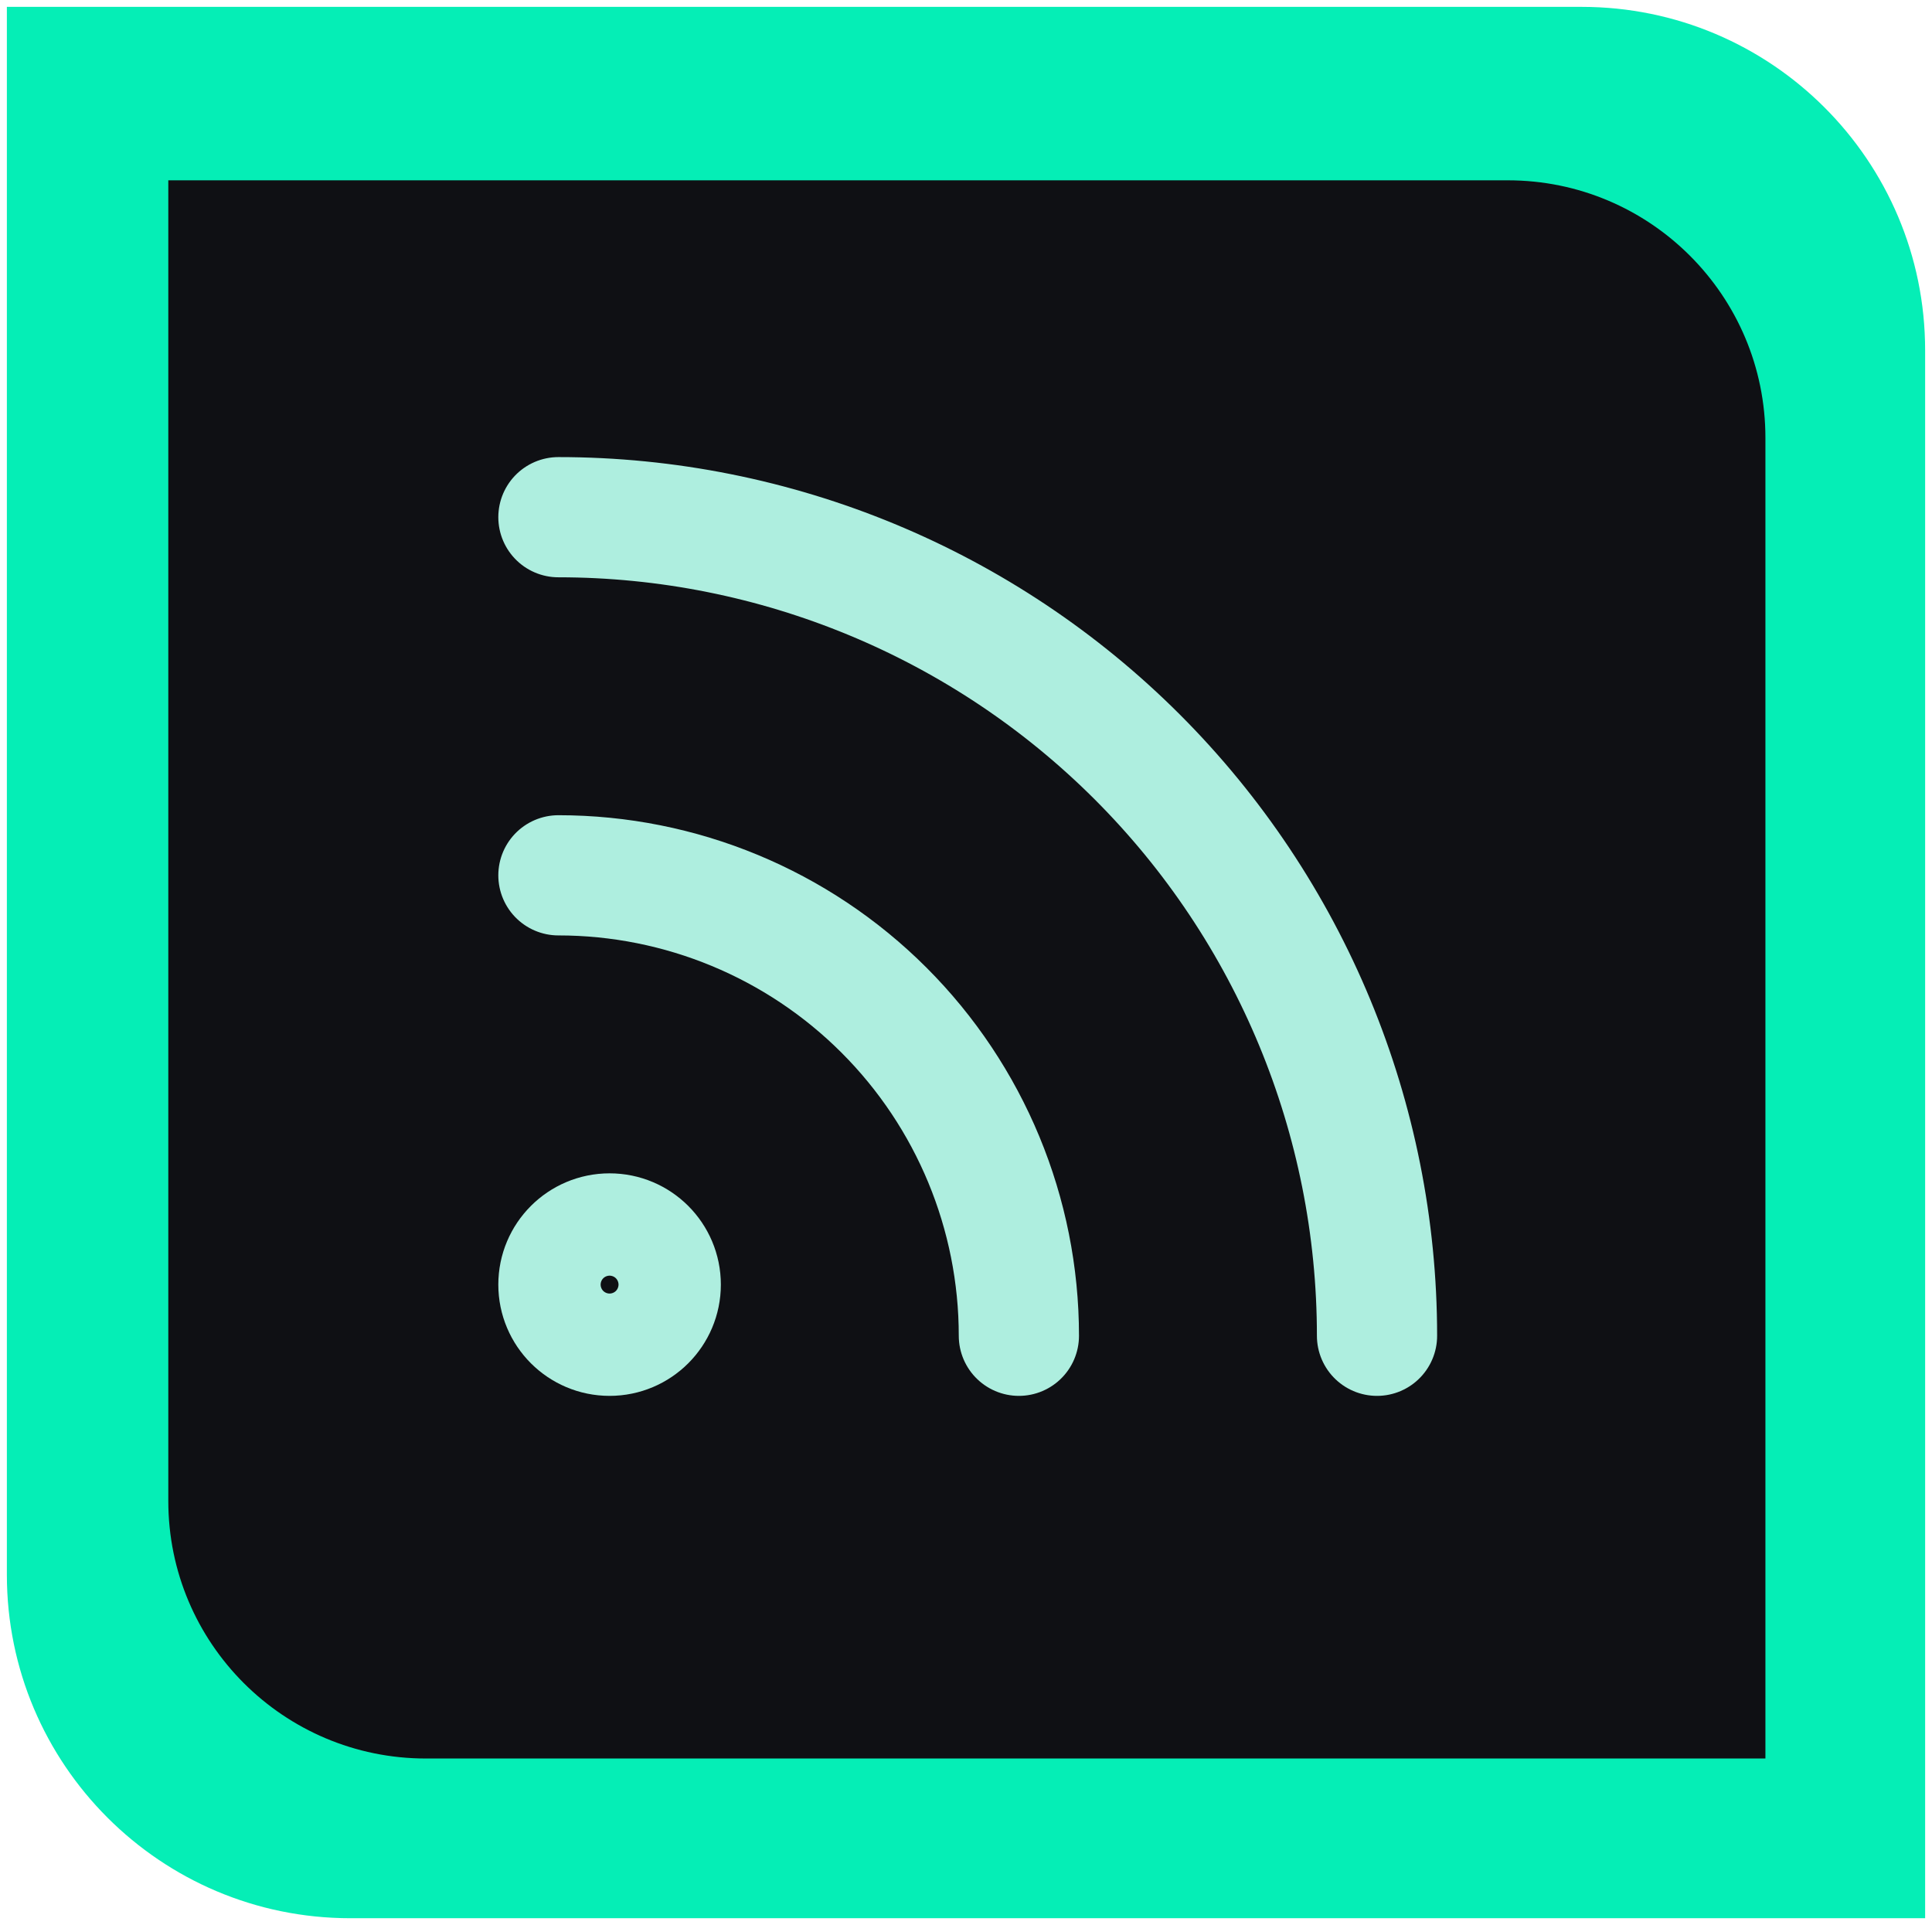 <svg width="1125" height="1121" viewBox="0 0 1125 1121" fill="none" xmlns="http://www.w3.org/2000/svg">
  <g filter="url(#filter0_d_42_70)">
    <path d="M4 0L921 0C1031.46 0 1121 89.543 1121 200V1113H204C93.543 1113 4 1023.46 4 913L4 0Z" fill="#05EEB6" />
    <g filter="url(#filter1_d_42_70)">
      <path d="M98 97H878C960.843 97 1028 164.157 1028 247V1016H248C165.157 1016 98 948.843 98 866V97Z"
        fill="#0F1014" />
    </g>
    <path
      d="M325.167 505.708C396.278 505.708 464.476 533.957 514.759 584.24C565.043 634.523 593.291 702.722 593.291 773.833"
      stroke="#AEEEDF" stroke-width="70" stroke-linecap="round" stroke-linejoin="round" />
    <path
      d="M325.167 297.167C451.586 297.167 572.828 347.387 662.221 436.779C751.613 526.171 801.833 647.413 801.833 773.833"
      stroke="#AEEEDF" stroke-width="70" stroke-linecap="round" stroke-linejoin="round" />
    <path
      d="M354.958 773.833C371.412 773.833 384.75 760.495 384.75 744.042C384.75 727.588 371.412 714.25 354.958 714.25C338.505 714.25 325.167 727.588 325.167 744.042C325.167 760.495 338.505 773.833 354.958 773.833Z"
      stroke="#AEEEDF" stroke-width="70" stroke-linecap="round" stroke-linejoin="round" />
  </g>
  <defs>
    <filter id="filter0_d_42_70" x="0" y="0" width="1125" height="1121" filterUnits="userSpaceOnUse"
      color-interpolation-filters="sRGB">
      <feFlood flood-opacity="0" result="BackgroundImageFix" />
      <feColorMatrix in="SourceAlpha" type="matrix" values="0 0 0 0 0 0 0 0 0 0 0 0 0 0 0 0 0 0 127 0"
        result="hardAlpha" />
      <feOffset dy="4" />
      <feGaussianBlur stdDeviation="2" />
      <feComposite in2="hardAlpha" operator="out" />
      <feColorMatrix type="matrix" values="0 0 0 0 0 0 0 0 0 0 0 0 0 0 0 0 0 0 0.25 0" />
      <feBlend mode="normal" in2="BackgroundImageFix" result="effect1_dropShadow_42_70" />
      <feBlend mode="normal" in="SourceGraphic" in2="effect1_dropShadow_42_70" result="shape" />
    </filter>
    <filter id="filter1_d_42_70" x="94" y="97" width="938" height="927" filterUnits="userSpaceOnUse"
      color-interpolation-filters="sRGB">
      <feFlood flood-opacity="0" result="BackgroundImageFix" />
      <feColorMatrix in="SourceAlpha" type="matrix" values="0 0 0 0 0 0 0 0 0 0 0 0 0 0 0 0 0 0 127 0"
        result="hardAlpha" />
      <feOffset dy="4" />
      <feGaussianBlur stdDeviation="2" />
      <feComposite in2="hardAlpha" operator="out" />
      <feColorMatrix type="matrix" values="0 0 0 0 0 0 0 0 0 0 0 0 0 0 0 0 0 0 0.75 0" />
      <feBlend mode="normal" in2="BackgroundImageFix" result="effect1_dropShadow_42_70" />
      <feBlend mode="normal" in="SourceGraphic" in2="effect1_dropShadow_42_70" result="shape" />
    </filter>
  </defs>
</svg>